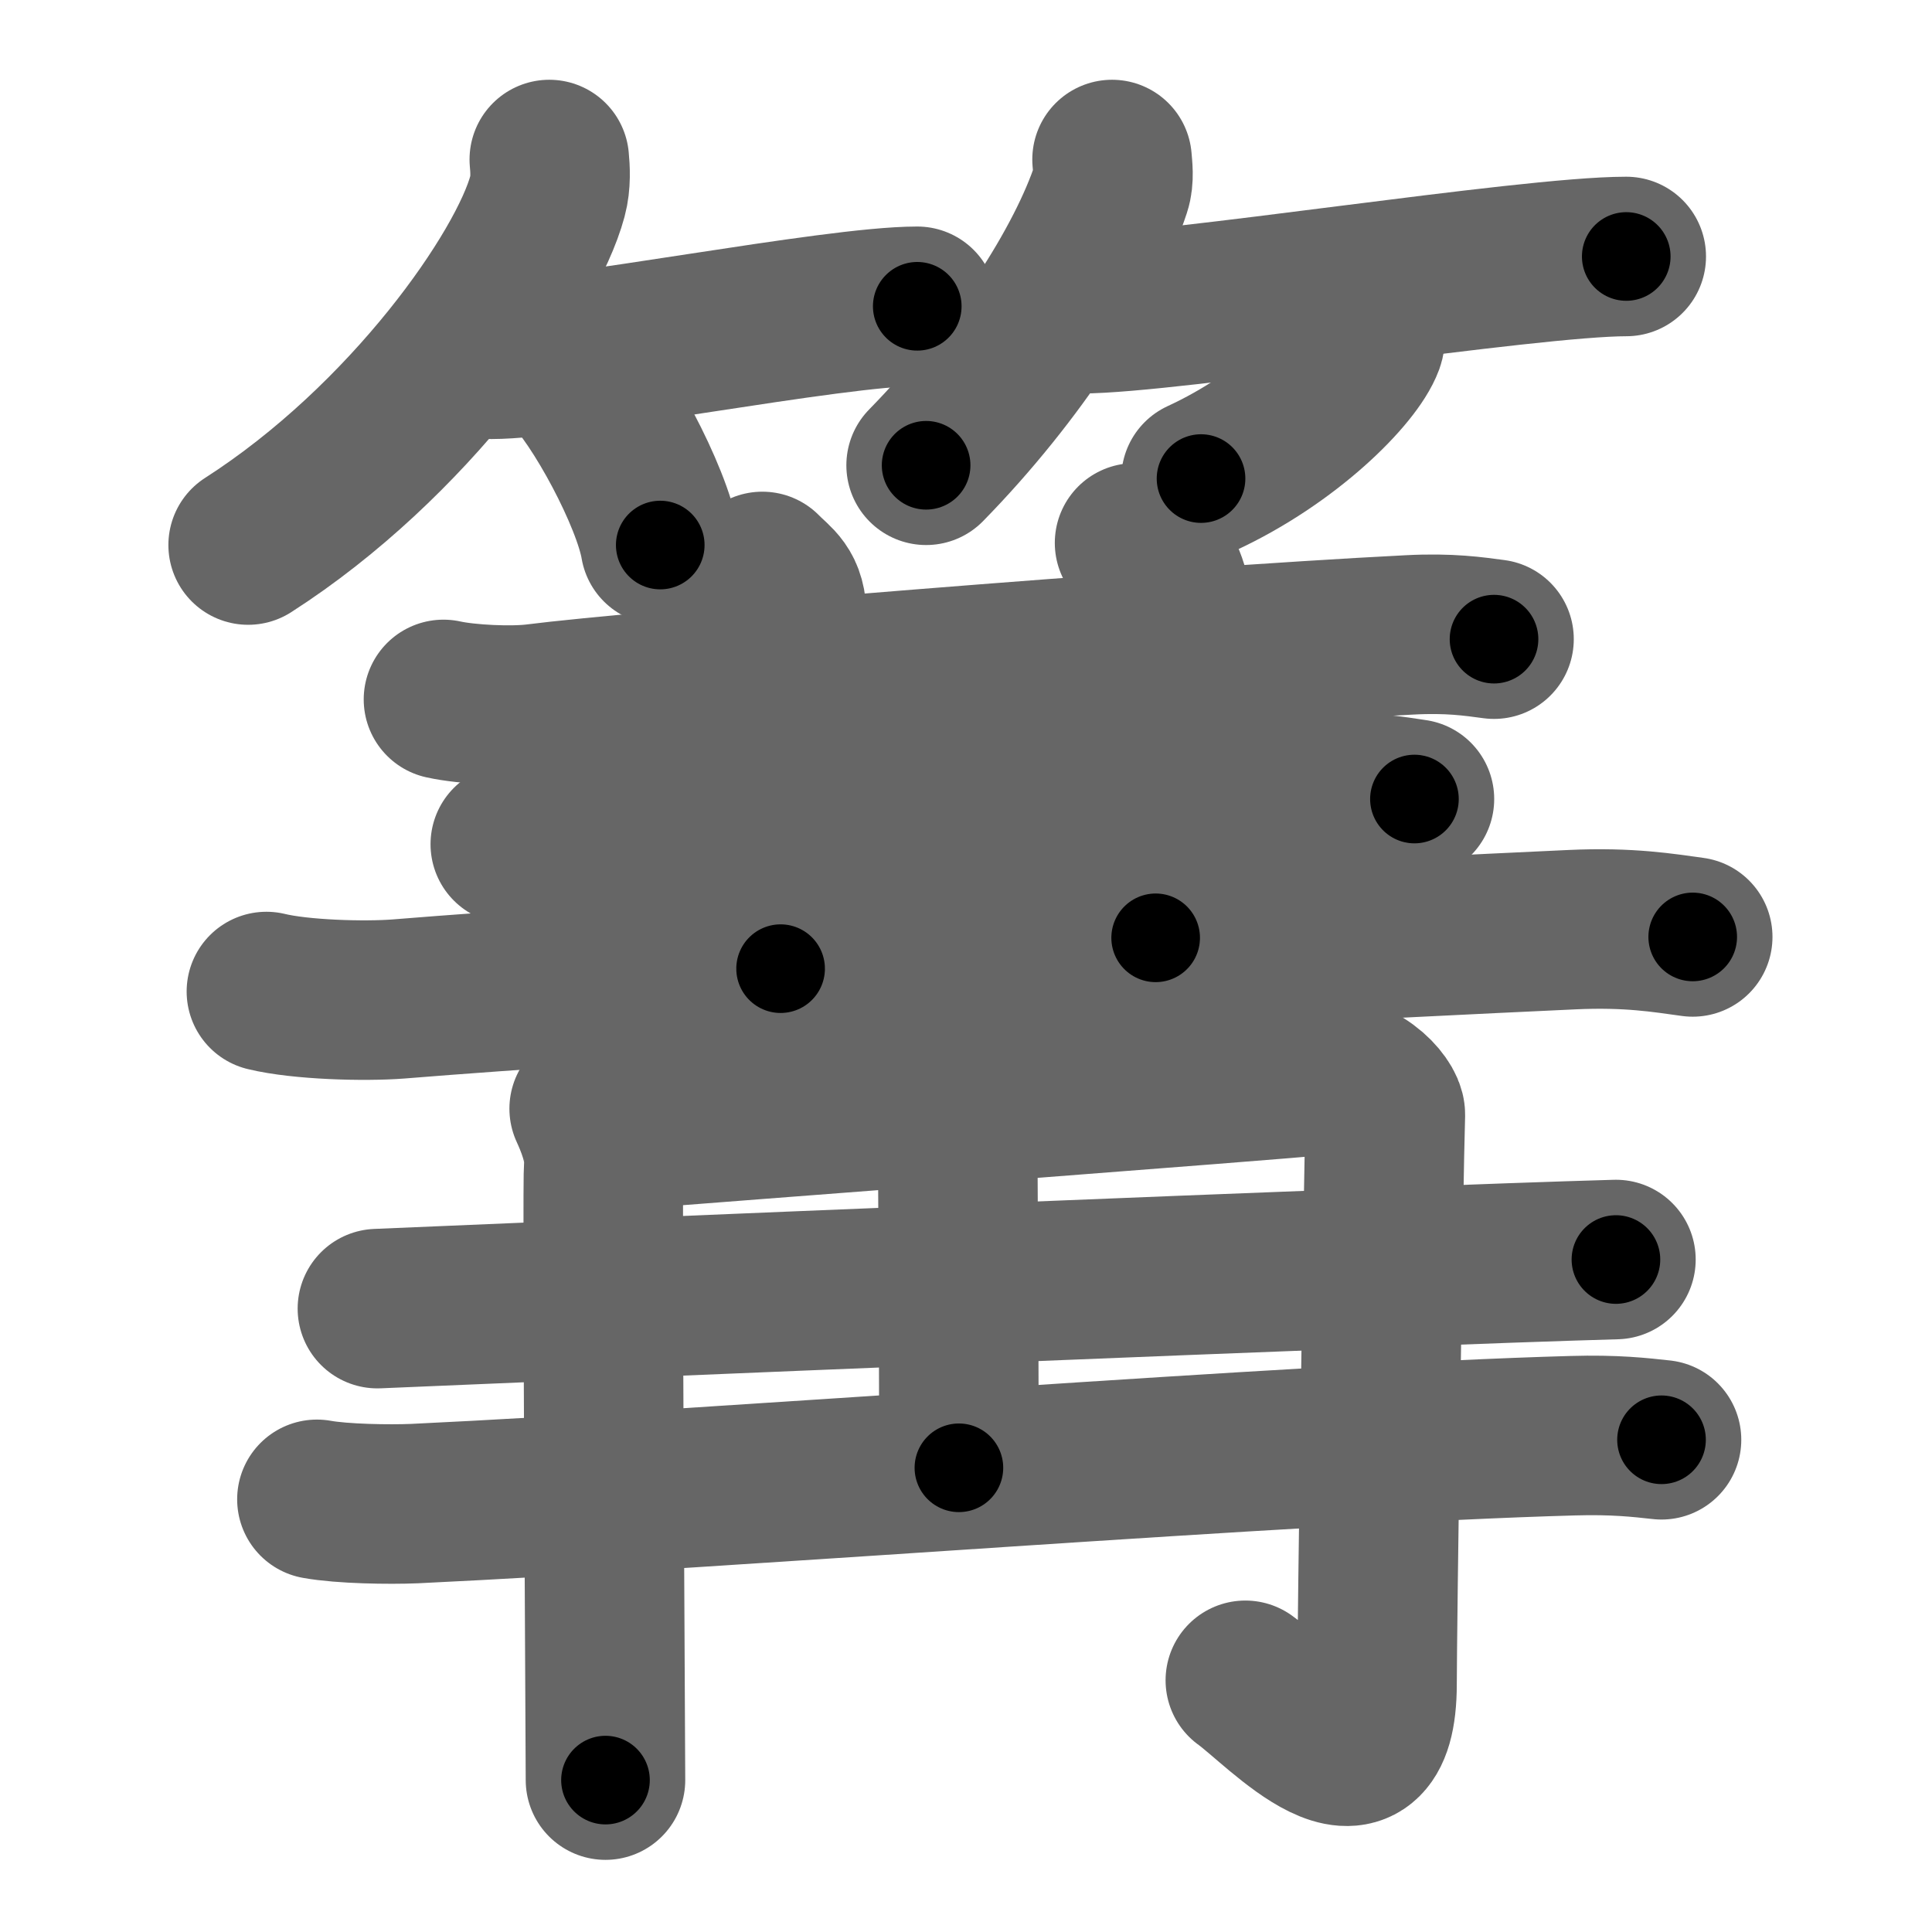 <svg xmlns="http://www.w3.org/2000/svg" width="109" height="109" viewBox="0 0 109 109" id="7bdd"><g fill="none" stroke="#666" stroke-width="9" stroke-linecap="round" stroke-linejoin="round"><g><g><g><path d="M30.99,9c0.05,0.51,0.1,1.32-0.1,2.06C29.73,15.4,23.09,24.92,14,30.75" /><path d="M27.73,20.27c4.22,0,19.28-2.99,24.02-2.99" /><path d="M32,20.75c1.85,1.77,4.79,7.26,5.25,10" /></g><g><path d="M62.74,9c0.03,0.41,0.13,1.06-0.06,1.63C61.28,14.9,57.39,21,52.25,26.25" /><path d="M60.98,17.7c4.97,0,25.19-3.23,30.77-3.23" /><path d="M77.02,18.5c0.03,0.2,0.05,0.52-0.05,0.8c-0.63,1.7-4.26,5.42-9.21,7.7" /></g></g><g><g><g><path d="M25.02,39.46c1.36,0.3,3.87,0.41,5.22,0.24c5.52-0.71,35.81-3.2,49.28-3.88c2.27-0.12,3.63,0.09,4.77,0.24" /></g><path d="M43.01,32.24c0.74,0.76,1.38,1.01,1.38,2.6c0,0.56-0.15,11.89-0.35,19.81" /><path d="M64.01,30.63c1.07,0.3,1.98,2.42,1.97,2.99c-0.14,4.55-0.48,11.32-0.78,19.29" /><g><g><path d="M28.79,47.63c1.45,0.37,4.13,0.45,5.58,0.34c11.45-0.93,25.9-2.55,40.33-3.22c2.43-0.11,3.89,0.15,5.1,0.33" /></g><g><g><path d="M15.03,55.94c1.94,0.47,5.52,0.57,7.46,0.42c12.42-1.01,42.52-2.82,66.2-3.91c3.24-0.15,5.19,0.19,6.81,0.41" /></g></g></g></g><g><g><g><path d="M33.24,62.55c0.29,0.63,0.91,2.06,0.82,3.19c-0.1,1.13,0.1,32.8,0.1,34.69" /><path d="M33.89,63.84c5.9-0.47,39.06-2.98,40.23-3.14c2.48-0.36,4.05,1.6,4.04,2.19c-0.12,3.66-0.47,29.37-0.47,32.1c0,7.3-5.43,1.25-7.43-0.19" /></g><g><path d="M52.88,55c0.08,0.19,1.13,0.97,1.13,2.16c0,7.66,0.09,15.52,0.09,25.65" /><path d="M 21.293,73.83 c 11.22,-0.48 57.735,-2.43 69.875,-2.77" /><path d="M17.88,84.59c1.44,0.26,4.07,0.3,5.51,0.24c17.76-0.84,49.44-3.39,65.33-3.83c2.39-0.07,3.83,0.1,5.02,0.23" /></g></g></g></g></g></g><g fill="none" stroke="#000" stroke-width="5" stroke-linecap="round" stroke-linejoin="round"><path d="M30.99,9c0.05,0.51,0.1,1.32-0.1,2.06C29.73,15.4,23.09,24.92,14,30.75" stroke-dasharray="28.427" stroke-dashoffset="28.427"><animate attributeName="stroke-dashoffset" values="28.427;28.427;0" dur="0.284s" fill="freeze" begin="0s;7bdd.click" /></path><path d="M27.73,20.27c4.22,0,19.28-2.99,24.02-2.99" stroke-dasharray="24.221" stroke-dashoffset="24.221"><animate attributeName="stroke-dashoffset" values="24.221" fill="freeze" begin="7bdd.click" /><animate attributeName="stroke-dashoffset" values="24.221;24.221;0" keyTimes="0;0.54;1" dur="0.526s" fill="freeze" begin="0s;7bdd.click" /></path><path d="M32,20.75c1.85,1.77,4.79,7.26,5.25,10" stroke-dasharray="11.404" stroke-dashoffset="11.404"><animate attributeName="stroke-dashoffset" values="11.404" fill="freeze" begin="7bdd.click" /><animate attributeName="stroke-dashoffset" values="11.404;11.404;0" keyTimes="0;0.822;1" dur="0.64s" fill="freeze" begin="0s;7bdd.click" /></path><path d="M62.74,9c0.03,0.41,0.13,1.06-0.06,1.63C61.28,14.9,57.39,21,52.25,26.25" stroke-dasharray="20.565" stroke-dashoffset="20.565"><animate attributeName="stroke-dashoffset" values="20.565" fill="freeze" begin="7bdd.click" /><animate attributeName="stroke-dashoffset" values="20.565;20.565;0" keyTimes="0;0.757;1" dur="0.846s" fill="freeze" begin="0s;7bdd.click" /></path><path d="M60.98,17.7c4.97,0,25.19-3.23,30.77-3.23" stroke-dasharray="30.952" stroke-dashoffset="30.952"><animate attributeName="stroke-dashoffset" values="30.952" fill="freeze" begin="7bdd.click" /><animate attributeName="stroke-dashoffset" values="30.952;30.952;0" keyTimes="0;0.732;1" dur="1.156s" fill="freeze" begin="0s;7bdd.click" /></path><path d="M77.02,18.5c0.03,0.2,0.05,0.52-0.05,0.8c-0.63,1.7-4.26,5.42-9.21,7.7" stroke-dasharray="13.009" stroke-dashoffset="13.009"><animate attributeName="stroke-dashoffset" values="13.009" fill="freeze" begin="7bdd.click" /><animate attributeName="stroke-dashoffset" values="13.009;13.009;0" keyTimes="0;0.899;1" dur="1.286s" fill="freeze" begin="0s;7bdd.click" /></path><path d="M25.02,39.46c1.36,0.3,3.87,0.41,5.22,0.24c5.52-0.71,35.81-3.2,49.28-3.88c2.27-0.12,3.63,0.09,4.77,0.24" stroke-dasharray="59.465" stroke-dashoffset="59.465"><animate attributeName="stroke-dashoffset" values="59.465" fill="freeze" begin="7bdd.click" /><animate attributeName="stroke-dashoffset" values="59.465;59.465;0" keyTimes="0;0.684;1" dur="1.881s" fill="freeze" begin="0s;7bdd.click" /></path><path d="M43.01,32.24c0.74,0.76,1.38,1.01,1.38,2.6c0,0.56-0.15,11.89-0.35,19.81" stroke-dasharray="22.891" stroke-dashoffset="22.891"><animate attributeName="stroke-dashoffset" values="22.891" fill="freeze" begin="7bdd.click" /><animate attributeName="stroke-dashoffset" values="22.891;22.891;0" keyTimes="0;0.891;1" dur="2.11s" fill="freeze" begin="0s;7bdd.click" /></path><path d="M64.01,30.63c1.07,0.3,1.98,2.42,1.97,2.99c-0.14,4.55-0.48,11.32-0.78,19.29" stroke-dasharray="23.031" stroke-dashoffset="23.031"><animate attributeName="stroke-dashoffset" values="23.031" fill="freeze" begin="7bdd.click" /><animate attributeName="stroke-dashoffset" values="23.031;23.031;0" keyTimes="0;0.902;1" dur="2.34s" fill="freeze" begin="0s;7bdd.click" /></path><path d="M28.79,47.63c1.45,0.37,4.13,0.45,5.58,0.34c11.45-0.93,25.9-2.55,40.33-3.22c2.43-0.11,3.89,0.15,5.1,0.33" stroke-dasharray="51.191" stroke-dashoffset="51.191"><animate attributeName="stroke-dashoffset" values="51.191" fill="freeze" begin="7bdd.click" /><animate attributeName="stroke-dashoffset" values="51.191;51.191;0" keyTimes="0;0.82;1" dur="2.852s" fill="freeze" begin="0s;7bdd.click" /></path><path d="M15.03,55.94c1.94,0.47,5.52,0.57,7.46,0.42c12.42-1.01,42.52-2.82,66.2-3.91c3.24-0.15,5.19,0.19,6.81,0.41" stroke-dasharray="80.647" stroke-dashoffset="80.647"><animate attributeName="stroke-dashoffset" values="80.647" fill="freeze" begin="7bdd.click" /><animate attributeName="stroke-dashoffset" values="80.647;80.647;0" keyTimes="0;0.825;1" dur="3.458s" fill="freeze" begin="0s;7bdd.click" /></path><path d="M33.24,62.55c0.29,0.63,0.91,2.06,0.82,3.19c-0.1,1.13,0.1,32.8,0.1,34.69" stroke-dasharray="38.018" stroke-dashoffset="38.018"><animate attributeName="stroke-dashoffset" values="38.018" fill="freeze" begin="7bdd.click" /><animate attributeName="stroke-dashoffset" values="38.018;38.018;0" keyTimes="0;0.901;1" dur="3.838s" fill="freeze" begin="0s;7bdd.click" /></path><path d="M33.89,63.84c5.9-0.47,39.06-2.98,40.23-3.14c2.48-0.36,4.05,1.6,4.04,2.19c-0.12,3.66-0.47,29.37-0.47,32.1c0,7.3-5.43,1.25-7.43-0.19" stroke-dasharray="88.72" stroke-dashoffset="88.72"><animate attributeName="stroke-dashoffset" values="88.72" fill="freeze" begin="7bdd.click" /><animate attributeName="stroke-dashoffset" values="88.72;88.72;0" keyTimes="0;0.852;1" dur="4.505s" fill="freeze" begin="0s;7bdd.click" /></path><path d="M52.88,55c0.08,0.19,1.13,0.97,1.13,2.16c0,7.66,0.09,15.52,0.09,25.65" stroke-dasharray="28.153" stroke-dashoffset="28.153"><animate attributeName="stroke-dashoffset" values="28.153" fill="freeze" begin="7bdd.click" /><animate attributeName="stroke-dashoffset" values="28.153;28.153;0" keyTimes="0;0.941;1" dur="4.787s" fill="freeze" begin="0s;7bdd.click" /></path><path d="M 21.293,73.83 c 11.22,-0.48 57.735,-2.43 69.875,-2.77" stroke-dasharray="69.931" stroke-dashoffset="69.931"><animate attributeName="stroke-dashoffset" values="69.931" fill="freeze" begin="7bdd.click" /><animate attributeName="stroke-dashoffset" values="69.931;69.931;0" keyTimes="0;0.901;1" dur="5.313s" fill="freeze" begin="0s;7bdd.click" /></path><path d="M17.88,84.59c1.44,0.26,4.07,0.3,5.51,0.24c17.76-0.84,49.44-3.39,65.33-3.83c2.39-0.07,3.83,0.1,5.02,0.23" stroke-dasharray="75.999" stroke-dashoffset="75.999"><animate attributeName="stroke-dashoffset" values="75.999" fill="freeze" begin="7bdd.click" /><animate attributeName="stroke-dashoffset" values="75.999;75.999;0" keyTimes="0;0.903;1" dur="5.884s" fill="freeze" begin="0s;7bdd.click" /></path></g></svg>